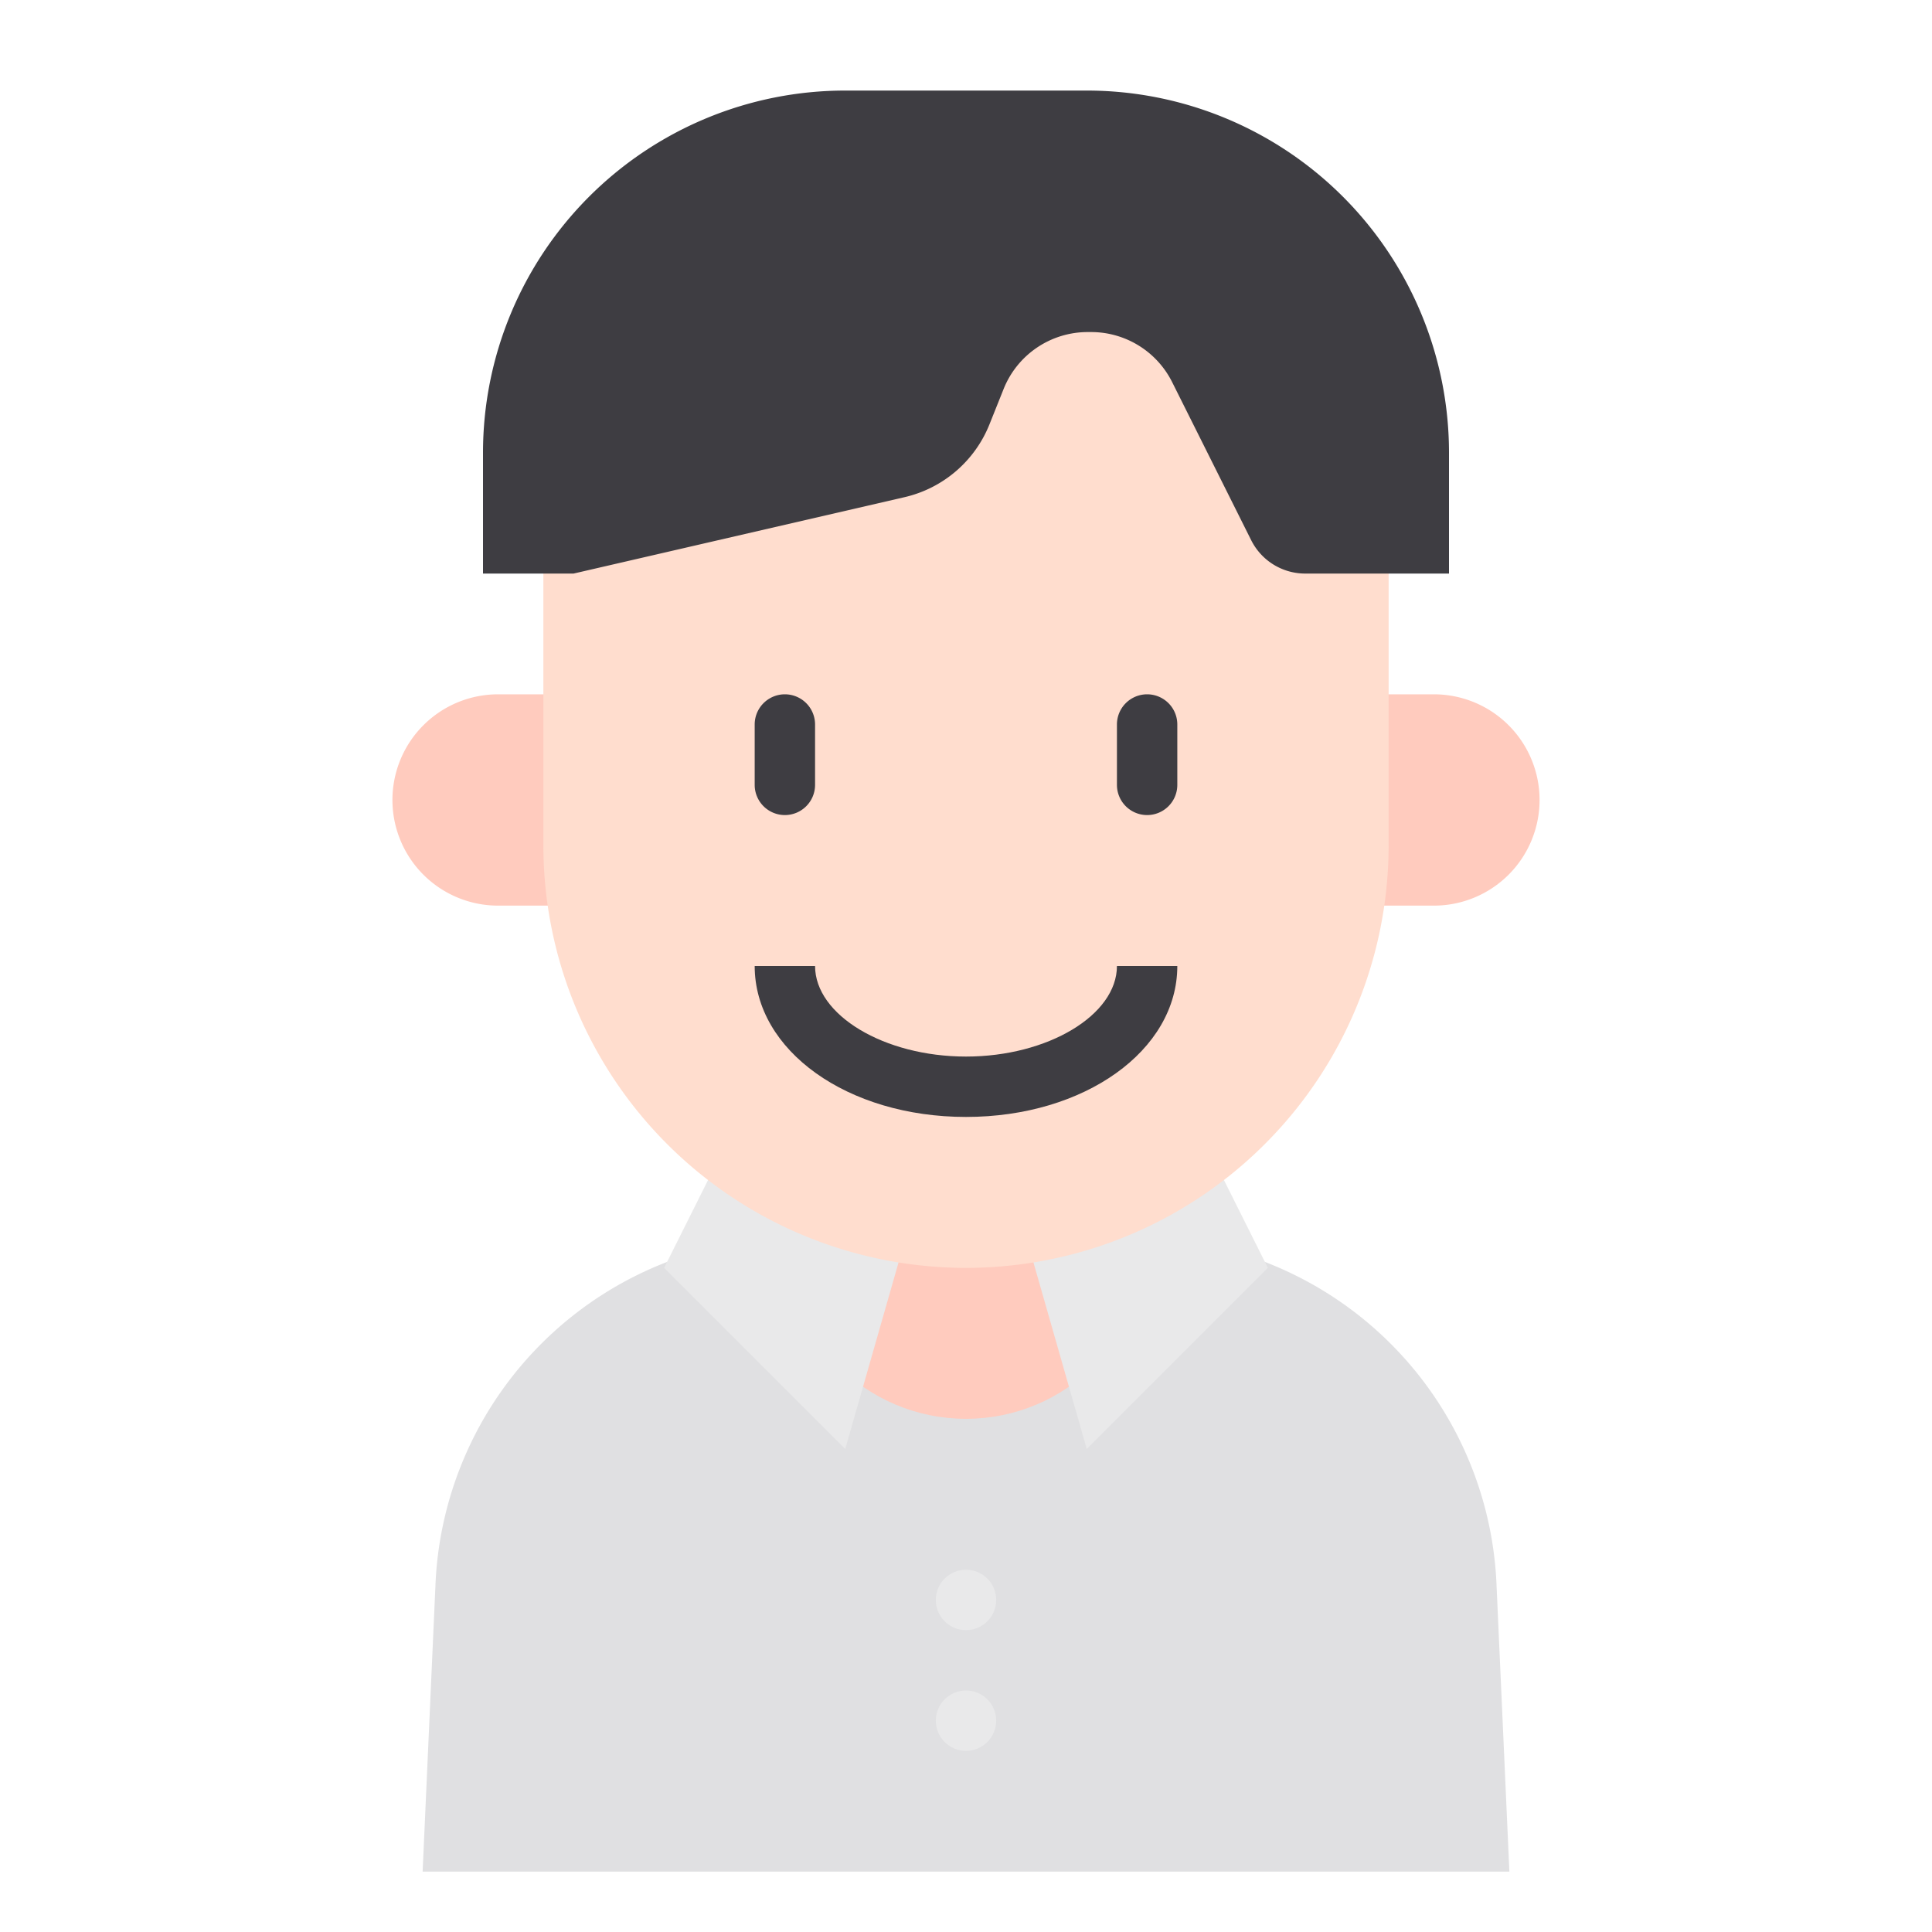 <svg id="Kid_avatar" height="512" viewBox="0 0 64 64" width="512" xmlns="http://www.w3.org/2000/svg" data-name="Kid avatar"><path d="m19 30h-2.5a3.5 3.5 0 0 1 -3.5-3.5 3.5 3.5 0 0 1 3.5-3.5h2.5z" fill="#ffcbbe"/><path d="m45 30h2.5a3.5 3.5 0 0 0 3.5-3.5 3.5 3.5 0 0 0 -3.5-3.5h-2.5z" fill="#ffcbbe"/><path d="m50 62h-36l.43-9.6a12 12 0 0 1 11.985-11.4h11.17a12 12 0 0 1 11.985 11.4z" fill="#e0e0e2"/><circle cx="32" cy="41" fill="#ffcbbe" r="6"/><path d="m28 48-6-6 2-4 6 3z" fill="#e9e9ea"/><path d="m36 48 6-6-2-4-6 3z" fill="#e9e9ea"/><path d="m32 42a14 14 0 0 1 -14-14v-13l6-5h16l6 5v13a14 14 0 0 1 -14 14z" fill="#ffddce"/><path d="m48 15v4h-4.764a2 2 0 0 1 -1.789-1.106l-2.618-5.236a3 3 0 0 0 -2.683-1.658h-.115a3 3 0 0 0 -2.785 1.886l-.469 1.172a4 4 0 0 1 -2.815 2.412l-10.962 2.53h-3v-4a12 12 0 0 1 12-12h8a12 12 0 0 1 12 12z" fill="#3e3d42"/><circle cx="32" cy="53" fill="#e9e9ea" r="1"/><circle cx="32" cy="57" fill="#e9e9ea" r="1"/><g fill="#3e3d42"><path d="m26 27a1 1 0 0 0 1-1v-2a1 1 0 0 0 -2 0v2a1 1 0 0 0 1 1z"/><path d="m38 27a1 1 0 0 0 1-1v-2a1 1 0 0 0 -2 0v2a1 1 0 0 0 1 1z"/><path d="m32 37c3.925 0 7-2.2 7-5h-2c0 1.626-2.29 3-5 3s-5-1.374-5-3h-2c0 2.8 3.075 5 7 5z"/></g></svg>